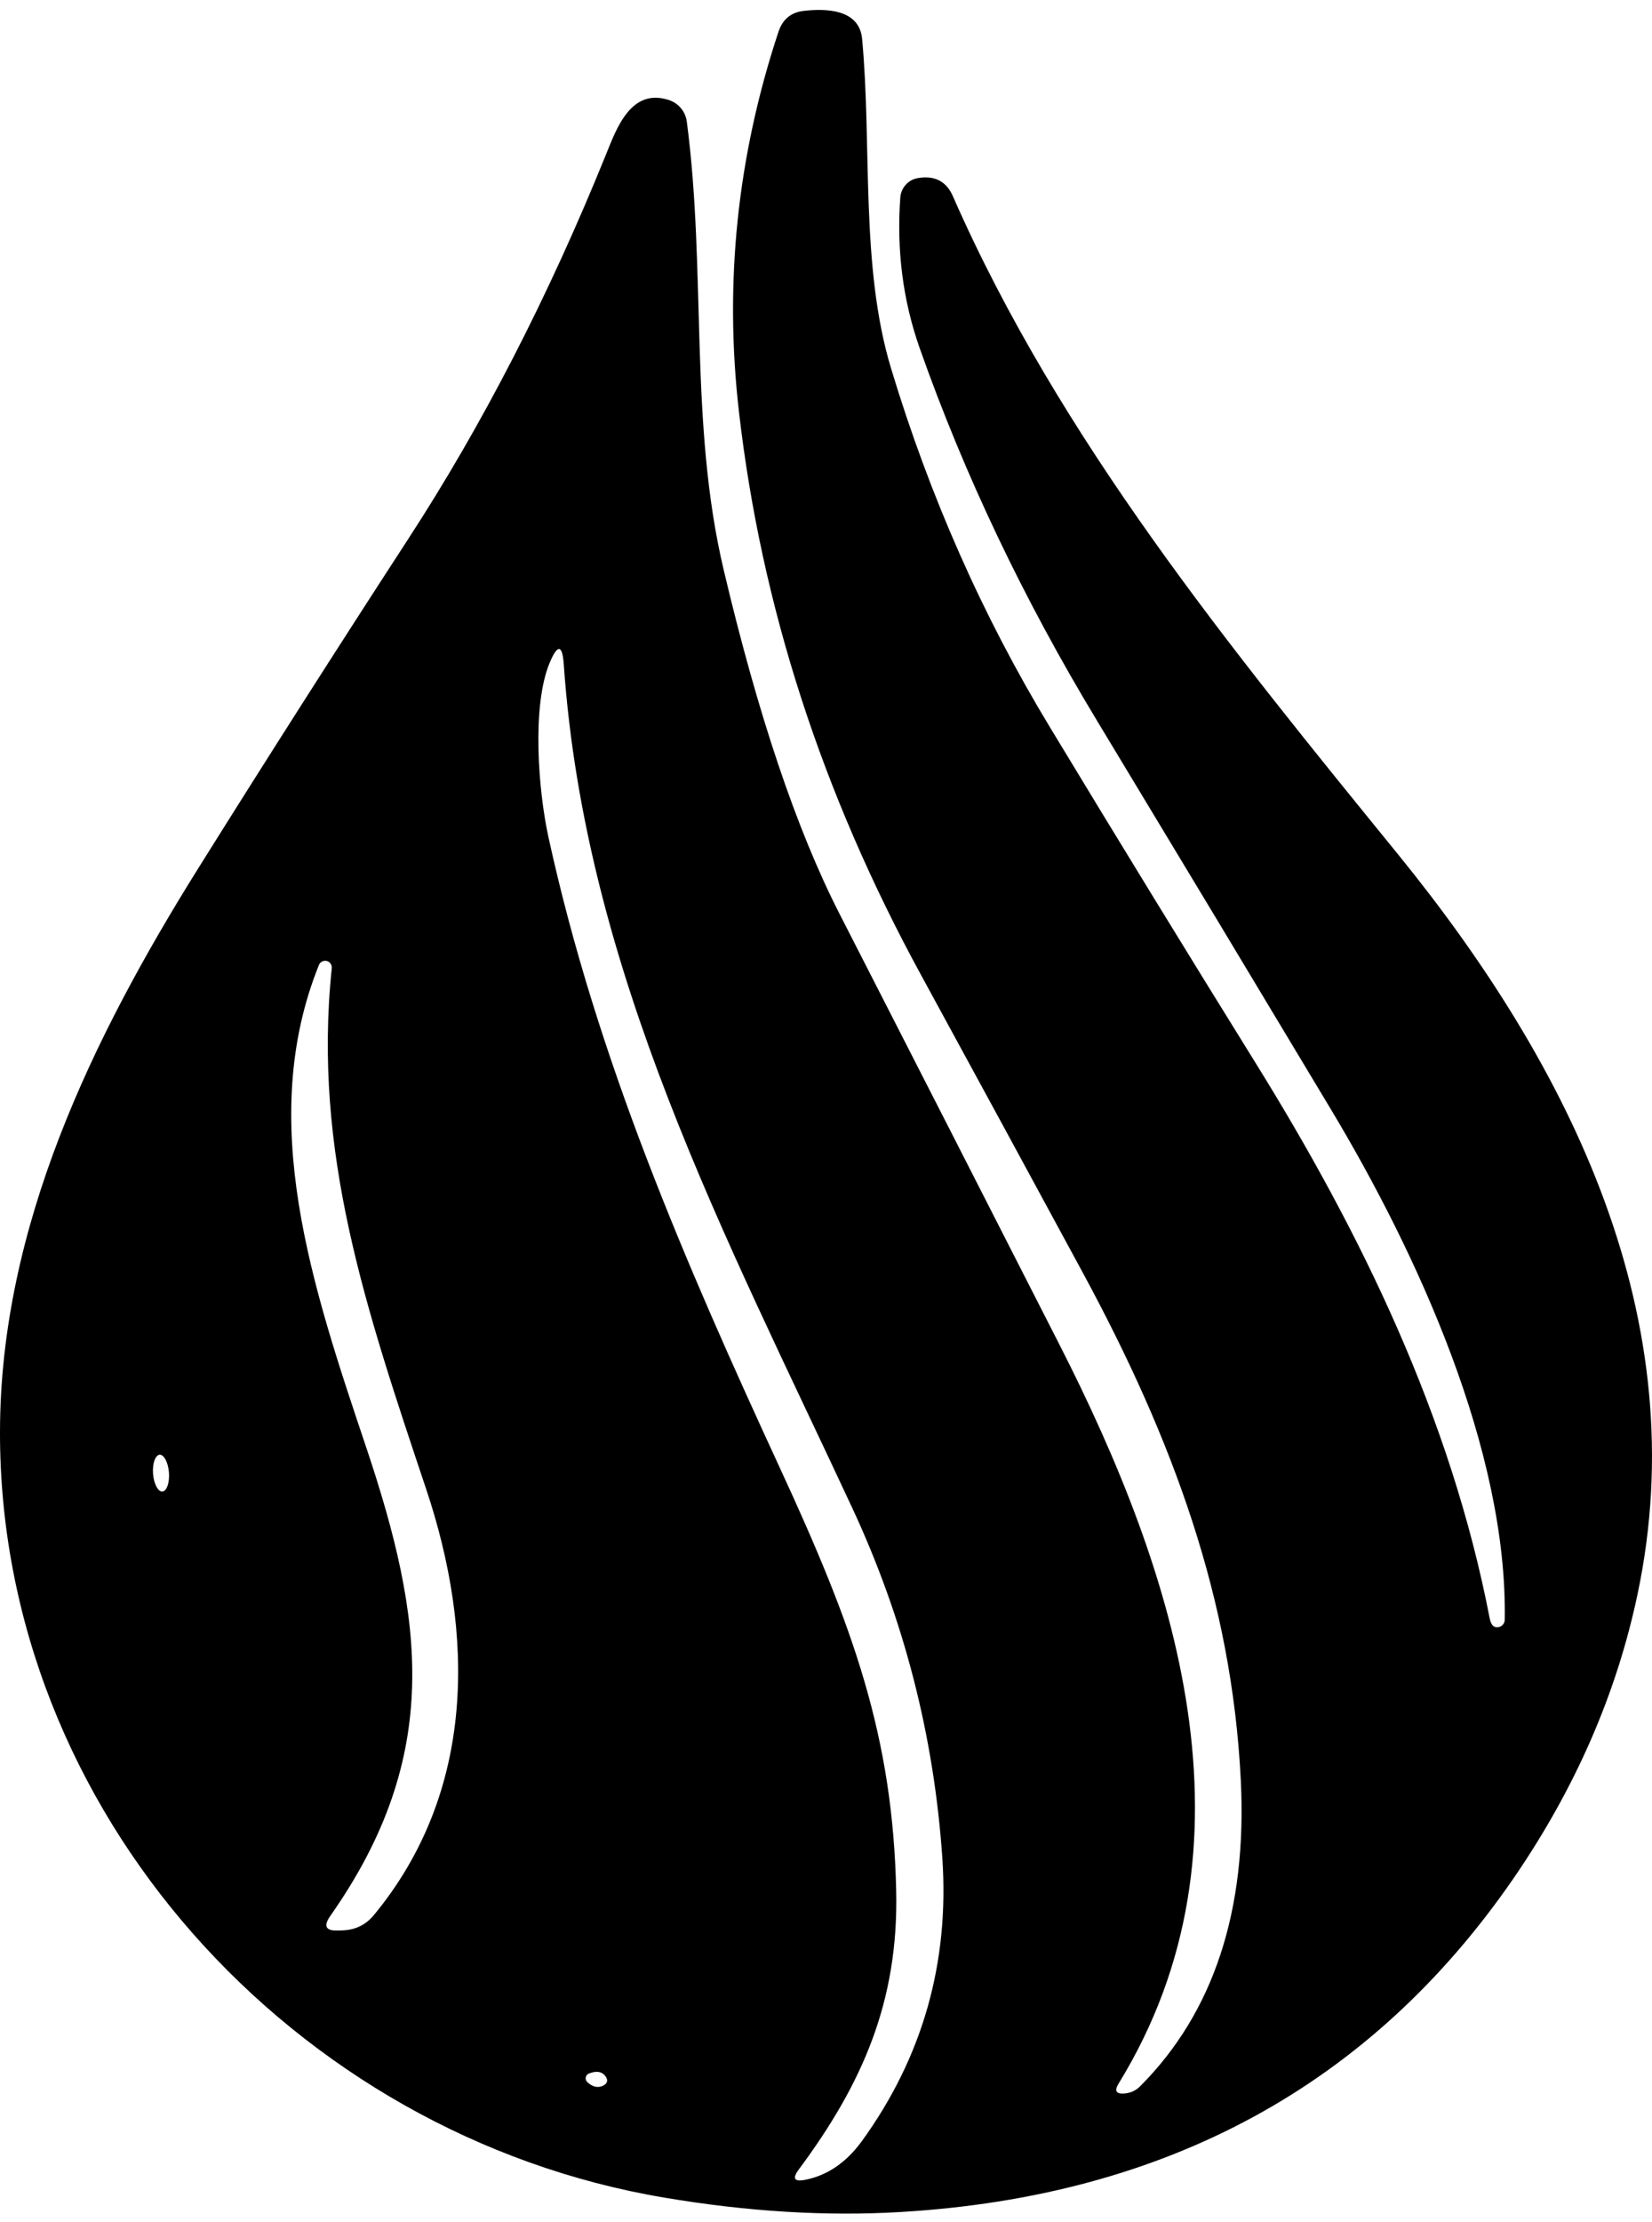 <svg width="90" height="121" viewBox="0 0 90 121" fill="none" xmlns="http://www.w3.org/2000/svg">
<g clip-path="url(#clip0_2209_155)">
<path d="M76.161 46.519C67.057 35.328 57.72 23.912 51.911 10.681C51.553 9.862 50.904 9.536 49.981 9.703C49.473 9.795 49.09 10.23 49.048 10.748C48.84 13.632 49.19 16.356 50.097 18.939C52.535 25.851 55.764 32.637 59.792 39.29C64.302 46.753 68.538 53.79 72.508 60.41C77.193 68.216 82.128 78.947 81.978 88.199C81.978 88.45 81.753 88.642 81.504 88.609C81.329 88.584 81.212 88.416 81.154 88.107C79.04 77.159 74.13 67.096 68.38 57.844C64.81 52.094 61.082 46.018 57.204 39.607C53.542 33.565 50.655 27.046 48.541 20.05C46.86 14.484 47.509 7.94 46.968 2.123C46.818 0.46 44.929 0.46 43.773 0.594C43.09 0.677 42.641 1.053 42.416 1.714C40.161 8.508 39.445 15.42 40.261 22.449C41.476 33.005 44.788 43.226 50.189 53.113C53.259 58.738 56.205 64.162 59.026 69.369C63.903 78.395 67.107 87.096 67.598 96.941C67.947 104.02 66.125 109.578 62.122 113.598C61.881 113.841 61.59 113.974 61.248 113.999C60.807 114.033 60.699 113.857 60.932 113.473C68.929 100.477 64.061 85.65 57.703 73.189C53.717 65.374 49.731 57.56 45.728 49.745C43.398 45.182 41.293 38.939 39.42 31.007C37.531 23.001 38.496 14.768 37.415 6.611C37.34 6.06 36.949 5.608 36.424 5.441C34.369 4.789 33.595 6.979 33.013 8.416C29.875 16.164 26.28 23.143 22.227 29.369C18.391 35.27 14.588 41.229 10.818 47.255C5.026 56.515 0.017 66.82 -1.10558e-05 77.953C-0.042 98.68 16.053 116.273 36.175 119.666C40.727 120.435 45.029 120.694 49.082 120.451C63.595 119.591 74.721 113.523 82.469 102.265C85.814 97.393 88.061 92.253 89.209 86.828C92.38 71.851 85.606 58.128 76.161 46.519ZM8.846 81.22C8.613 81.237 8.38 80.802 8.338 80.251C8.297 79.699 8.455 79.24 8.696 79.215C8.929 79.198 9.162 79.632 9.204 80.184C9.245 80.736 9.087 81.195 8.846 81.22ZM20.372 104.279C19.931 104.814 19.365 105.09 18.674 105.115C18.582 105.123 18.491 105.123 18.408 105.123C17.75 105.149 17.609 104.889 17.983 104.346C24.158 95.571 23.068 88.107 19.956 78.83C17.01 70.055 13.956 61.028 17.376 52.545C17.442 52.378 17.625 52.286 17.8 52.328C17.975 52.37 18.091 52.537 18.075 52.721C17.026 62.733 19.939 71.283 23.209 81.062C25.856 88.943 25.939 97.535 20.372 104.279ZM32.838 113.581C32.563 113.707 32.28 113.64 31.997 113.381C31.847 113.239 31.889 112.988 32.08 112.913C32.488 112.754 32.779 112.796 32.971 113.038C33.146 113.272 33.104 113.456 32.838 113.581ZM46.943 116.607C46.103 117.752 45.087 118.454 43.881 118.696C43.265 118.822 43.148 118.63 43.523 118.128C47.001 113.448 48.957 108.96 48.824 102.967C48.641 94.584 46.519 88.65 42.483 79.925C37.323 68.751 32.513 57.652 29.875 45.566C29.326 43.051 28.96 38.429 29.95 36.08C30.383 35.052 30.641 35.094 30.716 36.206C31.881 52.921 39.52 67.28 46.427 82.106C49.24 88.149 50.879 94.501 51.337 101.162C51.728 106.879 50.264 112.027 46.943 116.607Z" fill="black"/>
</g>
<defs>
<clipPath id="clip0_2209_155">
<rect width="90" height="120" fill="white" transform="translate(0 0.543)"/>
</clipPath>
</defs>
</svg>
